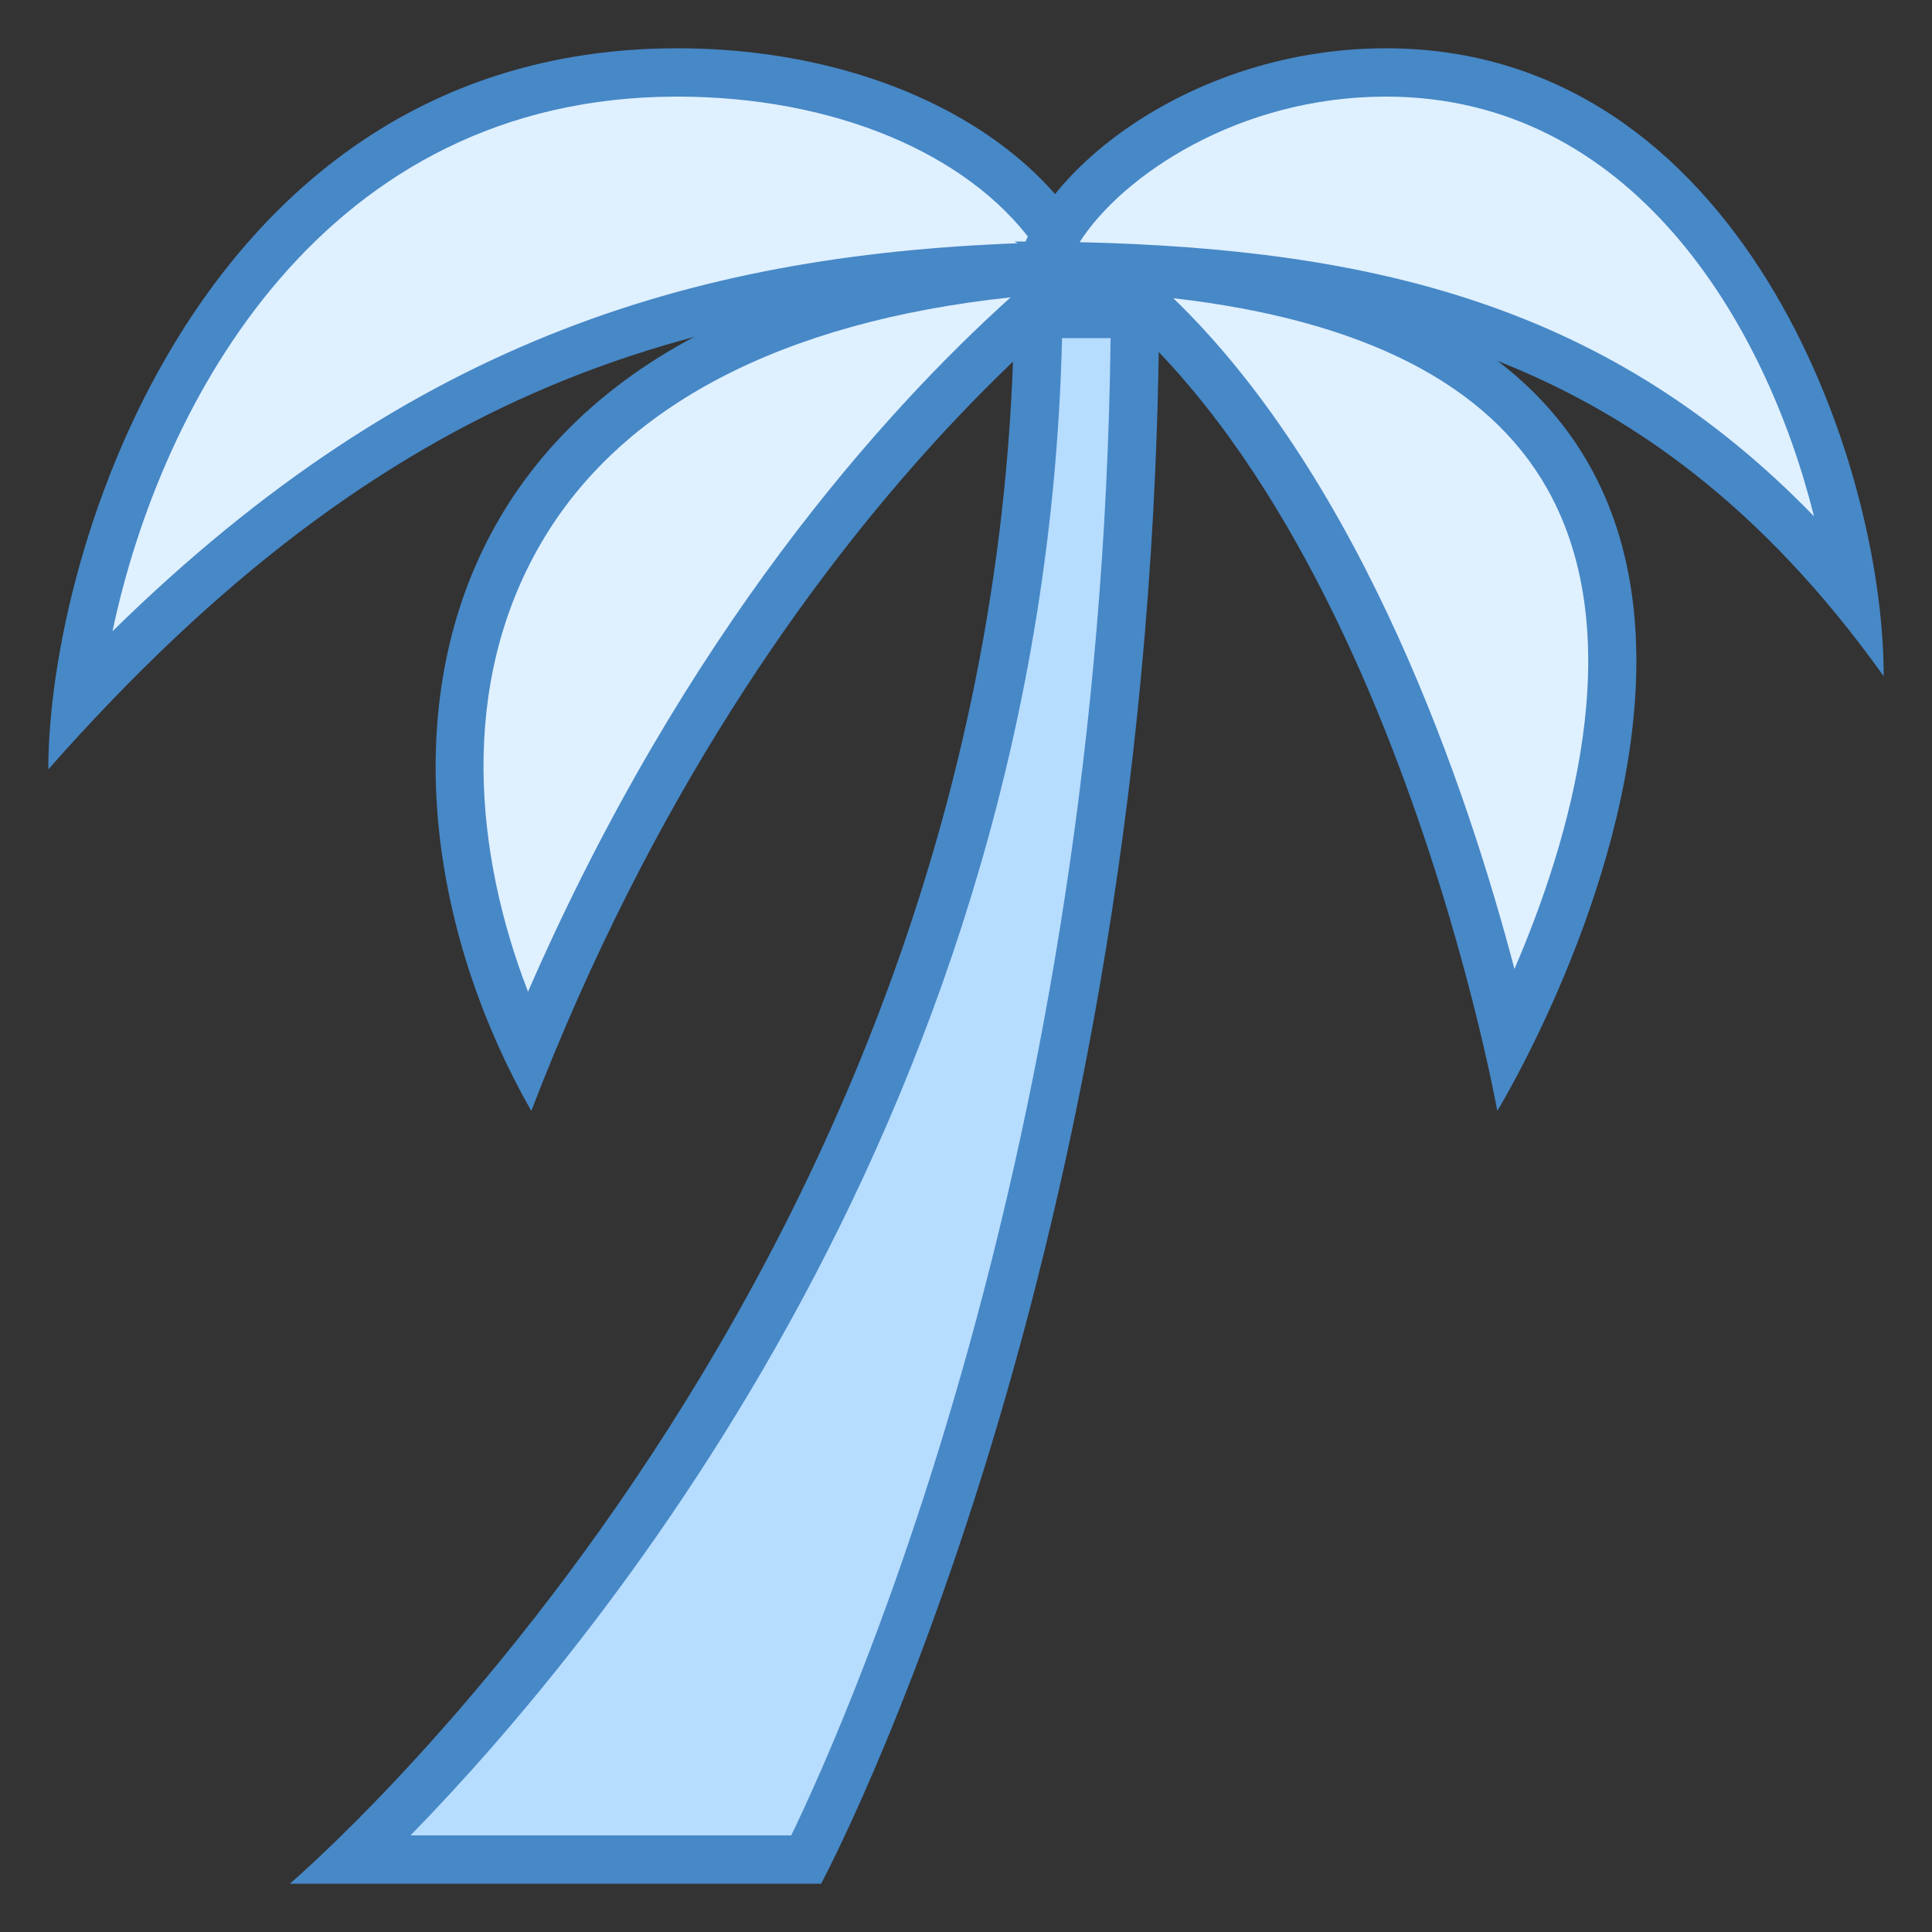 <?xml version="1.0" encoding="iso-8859-1"?>
<!-- Generator: Adobe Illustrator 21.0.2, SVG Export Plug-In . SVG Version: 6.00 Build 0)  -->
<svg xmlns="http://www.w3.org/2000/svg" xmlns:xlink="http://www.w3.org/1999/xlink" version="1.1" id="Layer_1" x="0px" y="0px" viewBox="0 0 40 40" style="enable-background:new 0 0 40 40;" xml:space="preserve">
<rect x="0" y="0" width="40" height="40" fill="#333333" stroke="none"/>
<g>
	<path style="fill:#B6DCFE;" d="M7.269,38.5c3.287-3.212,14.021-14.996,14.229-32h2.001c-0.105,17.84-5.846,30.081-6.804,32H7.269z"/>
	<g>
		<path style="fill:#4788C7;" d="M22.994,7c-0.2,16.745-5.375,28.44-6.612,31H8.499c4.015-4.114,13.118-15.156,13.489-31H22.994     M24,6h-3C21,26.271,6,39,6,39h11C17,39,24,26,24,6L24,6z"/>
	</g>
</g>
<g>
	<path style="fill:#DFF0FE;" d="M10.937,21.803c-1.483-3.097-2.204-7.301-0.178-10.793c1.919-3.308,5.933-5.184,11.658-5.471   C19.993,7.478,14.753,12.47,10.937,21.803z"/>
	<g>
		<path style="fill:#4788C7;" d="M20.924,6.156c-2.613,2.354-6.738,6.912-9.992,14.376c-1.095-2.829-1.449-6.326,0.261-9.271    C12.85,8.403,16.186,6.664,20.924,6.156 M24,5C8,5,7,16,11,23C16,10,24,5,24,5L24,5z"/>
	</g>
</g>
<g>
	<path style="fill:#DFF0FE;" d="M1.584,14.544C2.138,9.656,5.521,1.5,14.02,1.5c3.825,0,7.023,1.583,8.235,4.005   C14.645,5.603,8.405,7.282,1.584,14.544z"/>
	<g>
		<path style="fill:#4788C7;" d="M14.02,2c3.242,0,6.001,1.173,7.358,3.025C14.597,5.238,8.588,6.923,2.329,13.07    C3.322,8.357,6.689,2,14.02,2 M14.02,1C4.193,1,1,11.398,1,15.929C8,8,14.38,6,23,6C22,3,18.366,1,14.02,1L14.02,1z"/>
	</g>
</g>
<g>
	<path style="fill:#DFF0FE;" d="M31.209,21.559c-0.773-3.372-3.203-12.068-8.409-16.011c4.961,0.275,8.211,1.731,9.674,4.337   C34.631,13.727,32.395,19.183,31.209,21.559z"/>
	<g>
		<path style="fill:#4788C7;" d="M24.292,6.174c3.923,0.451,6.523,1.775,7.746,3.954c1.728,3.075,0.448,7.307-0.683,9.934    C30.393,16.403,28.243,9.99,24.292,6.174 M21,5c7.464,3.817,10,18,10,18S42,5,21,5L21,5z"/>
	</g>
</g>
<g>
	<path style="fill:#DFF0FE;" d="M38.385,12.374c-4.541-5.531-9.88-6.807-16.81-6.872C22.083,3.757,25.079,1.5,28.695,1.5   C34.832,1.5,37.789,7.886,38.385,12.374z"/>
	<g>
		<path style="fill:#4788C7;" d="M28.695,2c5.069,0,7.853,4.645,8.862,8.69c-4.213-4.348-9.096-5.535-15.205-5.676    C23.223,3.649,25.633,2,28.695,2 M28.695,1C24.348,1,21,3.965,21,6c7,0,13,1,18,8C39,9.469,36,1,28.695,1L28.695,1z"/>
	</g>
</g>
</svg>
